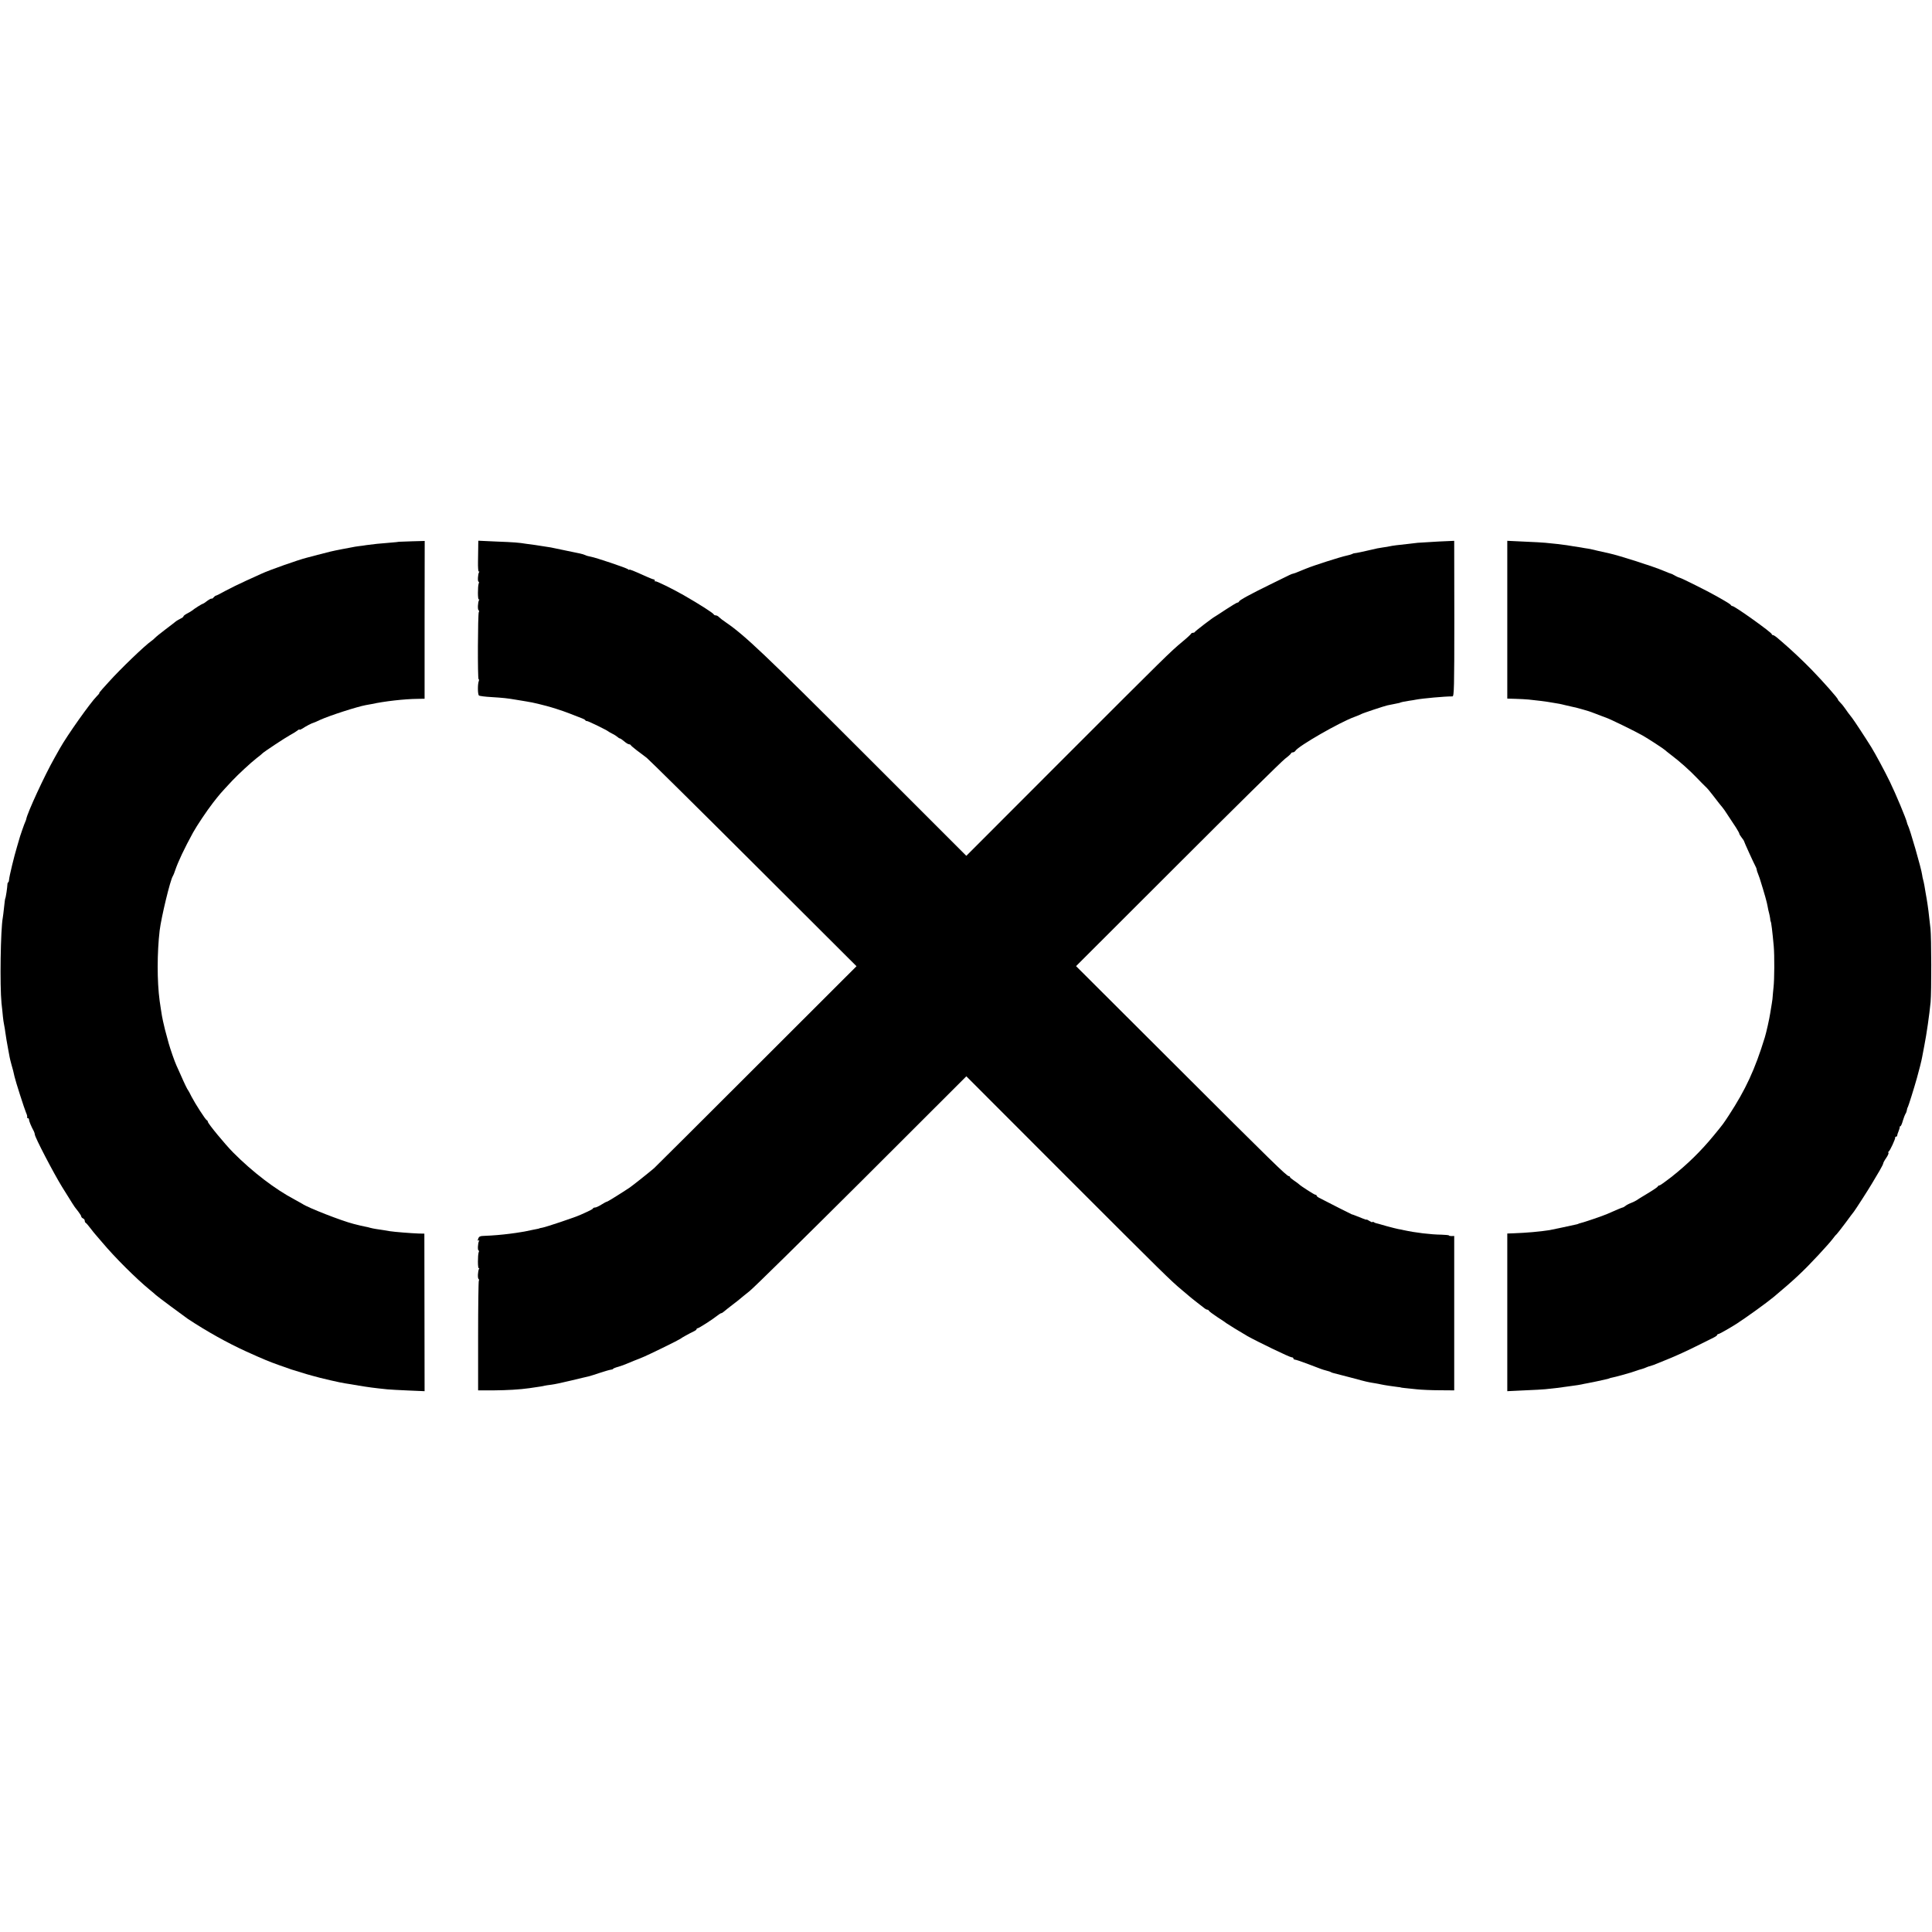 <?xml version="1.0" standalone="no"?>
<!DOCTYPE svg PUBLIC "-//W3C//DTD SVG 20010904//EN"
 "http://www.w3.org/TR/2001/REC-SVG-20010904/DTD/svg10.dtd">
<svg version="1.0" xmlns="http://www.w3.org/2000/svg"
 width="1664pt" height="1664pt" viewBox="0 0 1664 1664"
 preserveAspectRatio="xMidYMid meet">
<g transform="translate(0,1664) scale(0.1,-0.1)"
fill="#000000" stroke="none">
<path d="M3437 11974 c-1 -1 -36 -5 -77 -8 -81 -6 -158 -14 -205 -21 -16 -3
-46 -7 -65 -9 -19 -2 -46 -7 -60 -10 -14 -2 -50 -10 -80 -15 -93 -18 -112 -23
-215 -50 -44 -12 -87 -23 -95 -25 -71 -18 -318 -105 -385 -136 -11 -5 -69 -31
-130 -59 -60 -27 -143 -68 -184 -90 -41 -23 -77 -41 -81 -41 -4 0 -13 -7 -20
-15 -7 -9 -15 -13 -18 -11 -2 3 -19 -6 -37 -19 -17 -14 -35 -25 -38 -25 -6 0
-73 -42 -93 -59 -6 -5 -25 -16 -42 -25 -18 -9 -32 -20 -32 -25 0 -4 -11 -13
-25 -19 -14 -7 -31 -17 -38 -22 -7 -6 -48 -38 -92 -71 -44 -33 -84 -66 -90
-73 -5 -6 -20 -19 -33 -28 -53 -36 -266 -241 -363 -349 -13 -15 -39 -43 -57
-63 -18 -20 -30 -36 -27 -36 3 0 -7 -12 -22 -27 -54 -54 -254 -336 -317 -448
-9 -16 -30 -52 -45 -80 -87 -153 -237 -479 -245 -530 -1 -5 -4 -14 -7 -20 -6
-9 -52 -142 -54 -155 -1 -3 -9 -32 -19 -65 -24 -79 -66 -252 -68 -282 -1 -13
-5 -23 -8 -23 -3 0 -6 -8 -6 -17 -1 -26 -14 -116 -19 -122 -2 -4 -6 -38 -10
-76 -4 -39 -9 -78 -11 -89 -19 -101 -26 -585 -11 -736 5 -41 10 -93 12 -115 2
-22 7 -56 11 -75 4 -19 8 -44 9 -55 6 -44 16 -103 25 -150 5 -27 11 -59 13
-70 2 -11 9 -40 16 -65 13 -44 16 -57 26 -102 8 -38 86 -281 100 -313 8 -16
11 -33 9 -37 -3 -4 0 -8 5 -8 6 0 11 -6 11 -13 0 -13 19 -59 41 -99 5 -10 9
-23 9 -29 0 -23 162 -334 235 -452 42 -67 82 -131 88 -141 17 -27 23 -36 52
-72 14 -18 25 -36 25 -42 0 -5 7 -12 15 -16 8 -3 15 -12 15 -20 0 -8 4 -16 8
-18 4 -1 23 -23 42 -48 19 -25 37 -47 40 -50 3 -3 30 -34 60 -70 110 -131 292
-312 410 -409 24 -19 48 -40 54 -46 11 -11 239 -180 272 -203 165 -109 342
-208 507 -283 143 -65 202 -89 287 -119 36 -12 72 -25 80 -28 8 -3 17 -6 20
-7 45 -14 126 -39 130 -40 3 -1 25 -7 50 -14 67 -20 251 -62 285 -66 17 -2 68
-11 115 -19 78 -13 136 -21 245 -32 22 -2 104 -7 181 -10 l141 -6 -1 678 -1
679 -50 1 c-62 2 -211 14 -247 20 -16 2 -43 7 -60 10 -18 3 -45 7 -60 9 -15 2
-37 7 -49 10 -11 4 -31 8 -42 10 -12 2 -31 6 -42 9 -11 3 -38 10 -60 15 -103
26 -397 141 -440 172 -6 4 -37 21 -68 38 -167 88 -361 236 -530 406 -69 70
-217 249 -217 264 0 5 -4 11 -9 13 -11 4 -101 144 -132 204 -13 27 -26 51 -29
54 -6 6 -31 57 -65 135 -15 33 -31 69 -36 80 -17 38 -52 139 -66 189 -28 100
-41 152 -49 191 -4 22 -8 42 -9 45 -1 5 -17 106 -20 130 -23 171 -22 416 0
605 14 115 92 439 114 470 4 6 13 28 20 50 26 76 78 186 154 325 32 58 119
188 171 255 61 78 56 73 167 192 53 56 158 153 209 193 25 19 47 37 50 41 10
12 196 135 240 159 25 13 53 31 63 39 9 8 17 11 17 7 0 -4 12 1 28 11 24 17
78 45 92 48 3 0 28 11 55 24 86 39 320 114 395 128 14 2 36 6 50 9 109 24 283
44 399 45 l58 1 0 679 1 680 -110 -3 c-60 -2 -110 -4 -111 -4z"/>
<path d="M4119 11939 c0 -24 -1 -85 -2 -136 -1 -52 2 -89 7 -86 5 4 6 1 2 -5
-10 -17 -14 -82 -4 -82 4 0 5 -7 1 -15 -9 -26 -9 -144 1 -138 5 4 6 1 2 -5
-10 -17 -14 -82 -4 -88 5 -3 6 -10 2 -15 -9 -15 -11 -579 -2 -579 4 0 5 -7 2
-15 -11 -27 -10 -116 1 -125 6 -5 55 -11 110 -14 98 -6 135 -10 205 -22 19 -3
44 -7 55 -9 79 -13 105 -18 140 -27 22 -5 47 -12 55 -14 40 -9 152 -44 210
-67 126 -48 135 -52 141 -60 3 -5 9 -8 13 -7 7 3 176 -80 186 -90 3 -3 19 -12
35 -20 17 -8 36 -21 43 -27 7 -7 17 -13 21 -13 4 0 21 -11 37 -25 16 -14 34
-25 41 -25 6 0 13 -3 15 -7 2 -5 26 -25 53 -46 28 -20 66 -50 85 -64 19 -15
434 -425 921 -911 l886 -884 -857 -856 c-472 -472 -871 -869 -886 -883 -33
-29 -181 -147 -210 -167 -69 -46 -190 -122 -197 -122 -4 0 -25 -11 -47 -25
-22 -14 -46 -25 -54 -25 -8 0 -16 -3 -18 -7 -3 -8 -27 -20 -113 -58 -50 -22
-291 -103 -325 -109 -14 -2 -25 -5 -25 -6 0 -1 -9 -3 -20 -5 -11 -2 -31 -6
-45 -9 -104 -24 -267 -45 -404 -50 -41 -1 -50 -5 -57 -24 -6 -16 -5 -21 3 -16
7 4 8 3 4 -4 -10 -17 -14 -82 -4 -82 4 0 5 -7 1 -15 -9 -26 -9 -144 1 -138 5
4 6 1 2 -5 -10 -17 -14 -82 -4 -88 5 -3 5 -10 2 -16 -3 -5 -6 -220 -6 -476 l0
-467 133 0 c117 1 225 7 309 19 90 13 117 17 130 21 8 2 35 6 60 9 25 3 101
19 170 36 69 17 135 32 148 35 13 3 58 17 99 31 42 14 84 26 94 27 11 1 19 4
19 7 0 3 21 12 48 19 26 8 54 18 62 22 8 4 40 17 70 29 80 31 82 31 245 110
83 40 152 76 155 79 5 6 79 47 117 65 13 6 23 14 23 19 0 4 4 7 9 7 10 0 130
77 171 110 14 11 28 20 33 20 4 0 15 7 25 16 9 8 42 34 72 57 30 23 60 46 66
52 6 5 42 35 80 65 38 30 473 459 968 952 l899 898 847 -848 c859 -859 913
-912 1009 -992 29 -25 59 -50 65 -55 6 -6 36 -29 66 -53 30 -23 60 -46 67 -52
7 -5 16 -10 22 -10 5 0 11 -4 13 -9 2 -5 35 -30 73 -55 39 -25 75 -49 80 -54
12 -9 123 -77 180 -110 84 -47 363 -182 379 -182 9 0 16 -4 16 -10 0 -5 6 -10
12 -10 7 0 53 -15 103 -34 134 -51 129 -50 170 -61 17 -4 35 -10 40 -14 6 -3
15 -6 20 -7 6 -2 70 -18 143 -37 73 -20 135 -36 137 -36 3 0 15 -3 28 -6 12
-2 36 -7 52 -9 17 -3 40 -7 52 -10 26 -6 109 -18 143 -22 14 -1 25 -3 25 -4 0
-1 16 -3 35 -5 19 -2 67 -7 105 -11 39 -4 126 -8 195 -8 l125 -1 0 665 0 665
-22 -1 c-13 0 -23 2 -23 5 0 3 -28 6 -63 7 -93 1 -227 17 -327 39 -14 4 -34 7
-45 9 -11 2 -56 13 -100 25 -44 13 -84 24 -90 25 -5 1 -16 5 -22 9 -7 5 -13 5
-13 1 0 -3 -11 1 -25 10 -14 9 -25 14 -25 12 0 -3 -17 2 -37 11 -48 19 -87 35
-90 34 -2 0 -192 96 -284 144 -10 5 -19 13 -19 17 0 5 -5 8 -11 8 -9 0 -127
76 -139 89 -3 4 -22 17 -42 31 -21 14 -38 28 -38 33 0 4 -4 7 -9 7 -18 0 -143
122 -974 952 l-859 857 874 873 c480 480 897 891 926 913 28 21 52 43 52 47 0
4 7 8 15 8 7 0 18 6 22 13 24 41 383 247 508 292 28 10 55 22 60 25 8 6 197
69 225 75 3 1 25 5 50 10 53 10 59 12 63 15 3 2 36 9 77 15 19 2 44 7 55 9 57
11 255 29 315 28 14 0 16 73 16 670 l-1 670 -135 -6 c-74 -4 -155 -9 -180 -11
-25 -3 -63 -7 -85 -10 -74 -7 -140 -16 -155 -20 -8 -2 -35 -7 -60 -10 -25 -3
-70 -12 -100 -20 -59 -14 -129 -29 -145 -30 -5 0 -14 -3 -20 -7 -5 -3 -26 -9
-45 -13 -53 -11 -288 -86 -350 -112 -8 -3 -17 -7 -20 -8 -3 -1 -22 -9 -44 -18
-21 -9 -42 -17 -46 -17 -5 0 -21 -6 -37 -14 -15 -8 -89 -44 -163 -80 -176 -86
-264 -135 -268 -146 -2 -6 -8 -10 -14 -10 -5 0 -49 -26 -96 -57 -48 -32 -92
-60 -97 -63 -19 -9 -170 -125 -173 -132 -2 -5 -10 -8 -17 -8 -7 0 -15 -4 -17
-9 -1 -4 -34 -35 -73 -67 -108 -90 -132 -114 -1025 -1007 l-837 -838 -879 879
c-860 860 -1030 1021 -1194 1133 -21 14 -46 33 -55 42 -9 10 -22 17 -30 17 -7
0 -15 3 -17 8 -5 12 -122 87 -258 165 -94 54 -239 125 -244 120 -3 -4 -6 -1
-6 5 0 7 -4 12 -10 12 -5 0 -33 11 -62 24 -113 51 -148 65 -148 59 0 -3 -6 -1
-12 5 -16 12 -274 99 -318 107 -18 3 -40 9 -49 14 -9 4 -29 11 -46 14 -16 3
-75 16 -130 27 -55 12 -109 23 -120 25 -36 6 -99 16 -135 21 -19 2 -53 7 -75
10 -68 11 -105 14 -262 20 l-153 7 -1 -44z"/>
<path d="M12982 11302 l0 -679 71 -2 c40 -1 90 -4 112 -6 69 -7 149 -17 165
-20 8 -2 35 -6 60 -10 25 -3 63 -11 85 -17 22 -5 51 -12 65 -15 14 -2 50 -11
80 -20 30 -9 60 -18 65 -19 6 -2 35 -12 65 -24 30 -12 69 -26 85 -32 35 -12
250 -117 311 -152 45 -25 186 -117 194 -126 3 -4 28 -23 55 -44 72 -54 160
-133 219 -195 28 -29 61 -63 74 -75 13 -11 42 -45 65 -76 49 -64 68 -88 82
-104 6 -6 28 -38 49 -71 22 -33 52 -79 68 -103 15 -24 28 -47 28 -51 0 -5 9
-20 20 -34 12 -15 20 -28 20 -29 -1 -4 86 -195 100 -220 6 -10 10 -22 10 -27
0 -5 5 -22 12 -38 6 -15 12 -32 14 -38 43 -137 63 -209 68 -241 4 -21 9 -48
13 -59 3 -11 7 -31 9 -45 1 -14 3 -25 4 -25 5 0 16 -93 27 -215 7 -82 6 -287
-2 -355 -3 -33 -7 -67 -7 -75 0 -8 -3 -37 -8 -65 -5 -27 -11 -66 -14 -85 -6
-42 -33 -163 -46 -205 -85 -277 -165 -449 -309 -670 -52 -79 -48 -74 -131
-175 -111 -135 -226 -248 -367 -359 -50 -39 -95 -71 -101 -71 -6 0 -12 -4 -14
-9 -1 -5 -41 -32 -88 -60 -47 -28 -89 -54 -95 -59 -5 -4 -26 -14 -45 -22 -19
-7 -42 -19 -50 -26 -8 -7 -19 -13 -25 -14 -9 -2 -52 -20 -131 -55 -32 -15
-209 -75 -234 -80 -8 -2 -15 -4 -15 -5 0 -1 -7 -3 -15 -5 -43 -10 -218 -47
-235 -50 -84 -13 -196 -23 -307 -27 l-56 -2 0 -679 0 -679 146 7 c81 3 163 8
182 10 54 5 153 17 175 21 11 2 40 6 65 9 25 3 56 8 70 11 14 3 36 8 50 10 28
5 128 26 148 31 6 2 20 5 30 7 9 3 17 5 17 6 0 1 11 3 24 6 13 2 49 12 79 20
30 9 60 17 66 19 6 1 18 5 26 8 14 5 89 30 100 32 3 1 13 5 22 9 9 4 22 9 30
10 7 2 22 7 33 11 11 5 69 28 128 52 59 24 163 71 230 105 67 33 137 68 155
77 17 8 32 19 32 23 0 4 4 8 10 8 8 0 98 51 156 88 75 48 260 181 320 231 178
149 254 220 387 363 54 58 109 120 122 138 14 19 28 36 33 39 4 3 38 47 75 96
37 50 70 95 75 100 17 23 121 184 154 240 20 33 50 84 67 113 17 29 31 57 31
62 0 5 11 26 25 46 14 20 23 40 20 44 -3 5 -2 10 2 12 10 4 59 110 56 120 -2
4 2 8 7 8 6 0 10 4 10 9 0 5 5 22 12 38 6 15 11 31 10 36 -1 4 2 7 6 7 4 0 14
21 21 48 8 26 18 52 22 58 5 6 10 19 12 30 1 10 5 24 9 29 5 9 52 157 78 250
16 55 42 159 45 180 2 11 10 56 19 100 19 95 44 270 54 375 8 90 7 553 -1 630
-4 30 -9 78 -12 105 -6 61 -18 141 -30 205 -3 14 -7 41 -10 60 -3 19 -9 44
-12 55 -3 11 -7 29 -8 40 -6 51 -107 402 -124 430 -3 6 -6 15 -7 21 -4 26 -98
251 -147 351 -46 95 -124 239 -160 298 -51 82 -145 225 -164 250 -35 45 -37
47 -63 85 -13 19 -32 42 -42 51 -10 9 -18 20 -18 24 0 10 -127 154 -227 257
-75 77 -178 174 -253 238 -14 12 -35 30 -48 41 -12 10 -27 19 -32 19 -6 0 -10
4 -10 8 0 14 -319 242 -339 242 -5 0 -11 4 -13 8 -3 7 -31 25 -133 82 -64 37
-295 152 -308 154 -7 1 -23 8 -37 16 -14 8 -27 15 -30 16 -8 2 -43 15 -75 29
-79 34 -381 131 -465 149 -45 10 -158 35 -162 37 -2 0 -12 2 -23 4 -11 1 -38
6 -60 10 -22 3 -51 8 -65 10 -14 2 -38 6 -55 9 -31 5 -126 16 -185 21 -19 2
-101 7 -181 10 l-147 7 0 -680z"/>
</g>
</svg>
